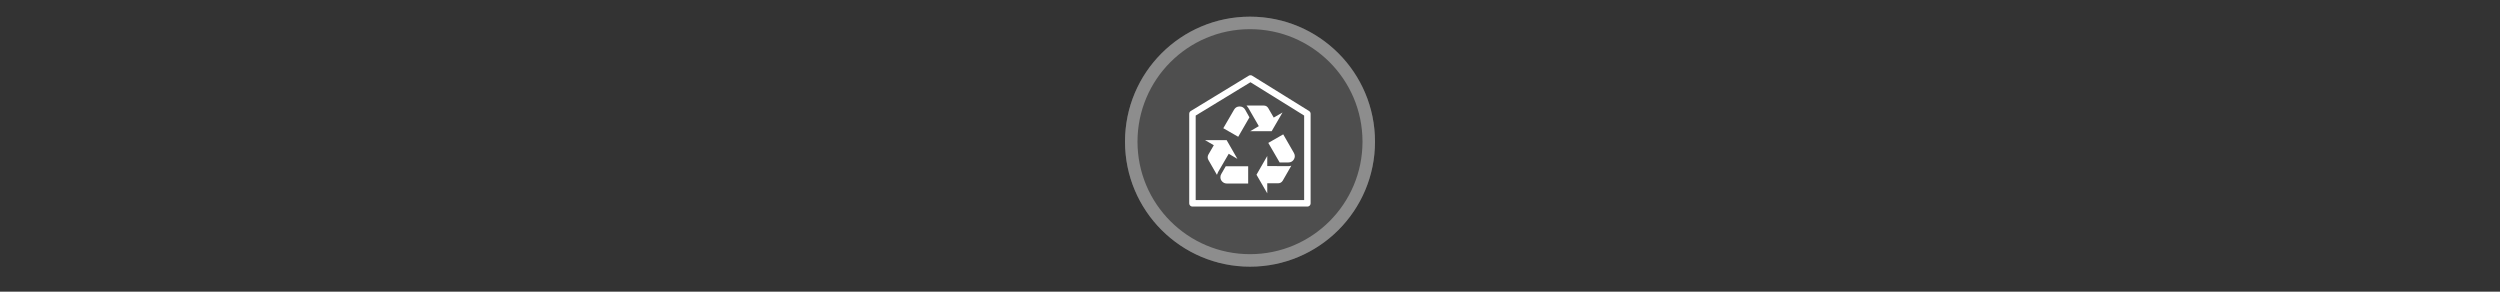<svg width="300" height="35" viewBox="0 0 300 35" fill="none" xmlns="http://www.w3.org/2000/svg">

<rect x="0" y="0" width="300" height="35" fill="#333333" stroke="none"/>

<g transform="translate(135, 2) scale(1.5 1.5) "> 

<g clip-path="url(#clip0)">
<path opacity="0.953" d="M9.999 0C15.514 0 20 4.446 20 10C20 15.517 15.514 20 9.999 20C4.486 20 0 15.517 0 10C0 4.446 4.486 0 9.999 0V0Z" fill="#505050"/>
<path opacity="0.95" fill-rule="evenodd" clip-rule="evenodd" d="M10 19C14.971 19 19 14.971 19 10C19 5.029 14.971 1 10 1C5.029 1 1 5.029 1 10C1 14.971 5.029 19 10 19ZM10 20C15.523 20 20 15.523 20 10C20 4.477 15.523 0 10 0C4.477 0 0 4.477 0 10C0 15.523 4.477 20 10 20Z" fill="#909090"/>
</g>
<defs>
<clipPath id="clip0">
<path d="M0 0H20V20H0V0Z" fill="white"/>
</clipPath>
</defs>

</g>


<g transform="translate(141, 8) scale(0.031 0.031) "> 

<path d="M241.577 356.937L199.936 284.383H116.189L150.232 304.09L129.186 340.36C127.391 343.649 126.493 347.084 126.493 350.665C126.493 354.245 127.391 357.68 129.186 360.969L162.313 418.736C163.807 414.554 165.301 410.969 166.795 407.981L207.999 337.231L241.577 356.937ZM179.341 415.156C176.945 419.037 175.747 423.214 175.747 427.688C175.747 434.557 178.211 440.379 183.14 445.153C188.069 449.927 193.964 452.314 200.824 452.314H283.232V385.596H196.355C195.754 386.789 193.513 390.67 189.632 397.239L179.341 415.156ZM290.844 249.903H374.14L416.232 177.363L382.203 197.07L361.143 160.786C357.262 153.925 351.294 150.495 343.24 150.495H276.959C279.646 153.474 281.888 156.458 283.683 159.446L324.422 230.197L317.712 234.228L290.844 249.903ZM250.091 154.075C240.534 154.076 233.368 158.253 228.594 166.607L186.953 238.26C202.769 247.516 222.025 258.563 244.72 271.4C258.149 248.414 272.627 223.336 288.152 196.168L271.588 166.607C266.814 158.253 259.648 154.076 250.091 154.075ZM357.125 384.694V376.631V345.745L315.471 418.285L357.125 490.389V451.426H398.766C406.829 451.426 412.947 447.991 417.12 441.122L450.261 383.354C445.787 384.548 442.056 385.145 439.068 385.145L357.125 384.694ZM418.924 261.998C417.43 262.891 398.169 273.938 361.143 295.139C379.656 327.081 394.288 352.309 405.039 370.822H438.617C448.475 370.822 455.791 366.641 460.565 358.277C465.038 350.214 464.888 342.005 460.114 333.65L418.924 261.998Z" fill="#ffffff"/>
<path d="M67.579 182.283L292.17 45.576L512.421 182.283V529.006H67.579V182.283Z" stroke="#ffffff" stroke-width="25" stroke-linecap="round" stroke-linejoin="round"/>

</g>

</svg>